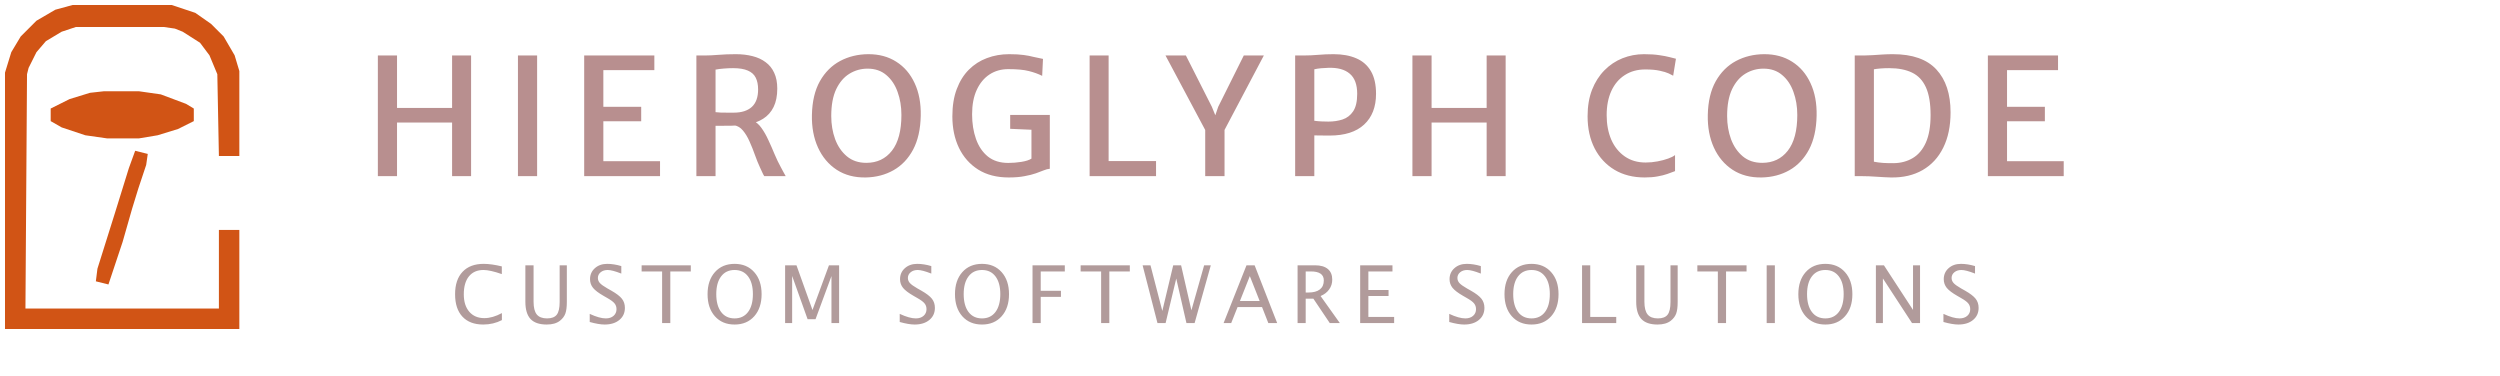 <svg width="2001" height="301" viewBox="0 0 2001 301" fill="none" xmlns="http://www.w3.org/2000/svg">
<g filter="url(#filter0_d_54_64)">
<path d="M302.44 137V40.41H317.78V82.4H361.85V40.41H377.06V137H361.85V94.1H317.78V137H302.44ZM414.565 137V40.41H429.905V137H414.565ZM467.581 137V40.41H523.741V52.11H482.921V81.49H513.211V93.06H482.921V125.04H528.291V137H467.581ZM572.727 137H557.387V40.41C558.167 40.41 558.926 40.41 559.662 40.41C560.399 40.41 561.136 40.41 561.872 40.41C562.609 40.41 563.367 40.41 564.147 40.41C567.224 40.41 570.864 40.237 575.067 39.89C579.271 39.543 583.907 39.37 588.977 39.37C593.831 39.37 598.272 39.89 602.302 40.93C606.332 41.927 609.821 43.53 612.767 45.74C615.757 47.907 618.054 50.745 619.657 54.255C621.304 57.722 622.127 61.947 622.127 66.93C622.127 72.737 621.152 77.633 619.202 81.62C617.252 85.607 614.457 88.748 610.817 91.045C607.221 93.342 602.931 94.88 597.947 95.66C596.171 95.92 594.329 96.137 592.422 96.31C590.559 96.44 588.111 96.548 585.077 96.635C582.044 96.678 577.927 96.7 572.727 96.7V137ZM572.727 85.78C573.637 85.91 575.024 86.018 576.887 86.105C578.794 86.148 580.722 86.17 582.672 86.17C584.622 86.17 586.161 86.17 587.287 86.17C593.527 86.17 598.337 84.653 601.717 81.62C605.097 78.543 606.787 73.863 606.787 67.58C606.787 63.853 606.159 60.733 604.902 58.22C603.646 55.663 601.544 53.757 598.597 52.5C595.694 51.2 591.751 50.55 586.767 50.55C584.254 50.55 581.762 50.658 579.292 50.875C576.866 51.048 574.677 51.33 572.727 51.72V85.78ZM611.727 137C611.164 136.133 610.687 135.245 610.297 134.335C609.907 133.425 609.214 131.93 608.217 129.85C606.874 126.947 605.552 123.675 604.252 120.035C602.952 116.352 601.522 112.777 599.962 109.31C598.446 105.843 596.691 102.918 594.697 100.535C592.704 98.108 590.364 96.7 587.677 96.31L593.527 91.76L602.627 92.54C605.184 93.623 607.459 95.573 609.452 98.39C611.489 101.207 613.352 104.478 615.042 108.205C616.776 111.888 618.422 115.637 619.982 119.45C621.586 123.263 623.254 126.73 624.987 129.85C625.637 131.063 626.287 132.277 626.937 133.49C627.587 134.66 628.237 135.83 628.887 137H611.727ZM693.022 138.04C684.052 138.213 676.295 136.177 669.752 131.93C663.209 127.64 658.204 121.703 654.737 114.12C651.27 106.493 649.645 97.783 649.862 87.99C650.079 77.2 652.202 68.208 656.232 61.015C660.305 53.822 665.7 48.427 672.417 44.83C679.177 41.233 686.695 39.413 694.972 39.37C703.552 39.327 711.027 41.342 717.397 45.415C723.767 49.445 728.664 55.165 732.087 62.575C735.554 69.985 737.179 78.673 736.962 88.64C736.745 99.43 734.709 108.465 730.852 115.745C726.995 122.982 721.795 128.463 715.252 132.19C708.709 135.917 701.299 137.867 693.022 138.04ZM693.412 126.34C701.992 126.34 708.817 123.112 713.887 116.655C718.957 110.155 721.492 100.6 721.492 87.99C721.492 81.317 720.474 75.185 718.437 69.595C716.444 63.962 713.432 59.455 709.402 56.075C705.415 52.652 700.432 50.94 694.452 50.94C689.209 50.94 684.377 52.283 679.957 54.97C675.537 57.657 671.984 61.795 669.297 67.385C666.654 72.975 665.332 80.147 665.332 88.9C665.332 95.53 666.372 101.705 668.452 107.425C670.575 113.102 673.717 117.673 677.877 121.14C682.037 124.607 687.215 126.34 693.412 126.34ZM762.269 89.16C762.269 80.797 763.439 73.517 765.779 67.32C768.119 61.08 771.348 55.902 775.464 51.785C779.624 47.625 784.456 44.527 789.959 42.49C795.463 40.41 801.378 39.37 807.704 39.37C812.558 39.37 816.436 39.587 819.339 40.02C822.286 40.41 824.886 40.908 827.139 41.515C829.436 42.078 831.993 42.62 834.809 43.14L834.159 56.725C831.083 55.165 827.551 53.887 823.564 52.89C819.621 51.85 814.096 51.33 806.989 51.33C801.356 51.33 796.351 52.76 791.974 55.62C787.641 58.48 784.239 62.597 781.769 67.97C779.299 73.343 778.064 79.843 778.064 87.47C778.064 94.75 779.104 101.337 781.184 107.23C783.264 113.123 786.428 117.803 790.674 121.27C794.964 124.693 800.403 126.405 806.989 126.405C810.499 126.405 814.009 126.123 817.519 125.56C821.073 124.997 823.759 124.13 825.579 122.96V97.35L829.414 100.015L808.549 99.105V87.99H840.269V131.085C838.839 131.172 837.236 131.583 835.459 132.32C833.683 133.013 831.559 133.815 829.089 134.725C826.619 135.592 823.608 136.35 820.054 137C816.544 137.693 812.319 138.04 807.379 138.04C797.803 138.04 789.656 135.938 782.939 131.735C776.223 127.488 771.088 121.682 767.534 114.315C764.024 106.948 762.269 98.563 762.269 89.16ZM872.129 137V40.41H887.339V124.91H925.299V137H872.129ZM964.65 137V95.92L966.925 104.305L932.865 40.41H949.18L969.98 81.49L974.01 91.37H971.67L975.05 81.49L995.525 40.41H1011.58L977.845 104.305L980.12 96.115V137H964.65ZM1036.64 137V40.41H1043.27C1047.25 40.41 1051.2 40.237 1055.1 39.89C1059 39.543 1063.11 39.37 1067.45 39.37C1074.47 39.37 1080.51 40.475 1085.58 42.685C1090.65 44.852 1094.55 48.275 1097.28 52.955C1100.01 57.592 1101.38 63.637 1101.38 71.09C1101.38 81.62 1098.19 89.832 1091.82 95.725C1085.49 101.575 1076.29 104.5 1064.2 104.5C1061.16 104.5 1058.65 104.478 1056.66 104.435C1054.71 104.392 1053.15 104.37 1051.98 104.37V137H1036.64ZM1051.98 92.67C1053.93 92.93 1055.85 93.103 1057.76 93.19C1059.71 93.277 1061.55 93.32 1063.29 93.32C1067.32 93.32 1071.09 92.757 1074.6 91.63C1078.11 90.46 1080.92 88.293 1083.05 85.13C1085.21 81.923 1086.3 77.243 1086.3 71.09C1086.3 63.68 1084.3 58.307 1080.32 54.97C1076.37 51.59 1070.65 50.03 1063.16 50.29C1061.29 50.333 1059.39 50.442 1057.44 50.615C1055.49 50.788 1053.67 51.07 1051.98 51.46V92.67ZM1130.5 137V40.41H1145.84V82.4H1189.91V40.41H1205.12V137H1189.91V94.1H1145.84V137H1130.5ZM1270.7 89.095C1270.7 81.078 1271.89 73.993 1274.27 67.84C1276.7 61.687 1280.02 56.487 1284.22 52.24C1288.42 47.993 1293.23 44.787 1298.65 42.62C1304.11 40.453 1309.85 39.37 1315.87 39.37C1320.73 39.37 1324.8 39.63 1328.09 40.15C1331.43 40.627 1334.16 41.147 1336.28 41.71C1338.41 42.273 1340.12 42.707 1341.42 43.01L1339.21 56.595C1338.52 56.162 1337.32 55.555 1335.63 54.775C1333.94 53.995 1331.58 53.28 1328.55 52.63C1325.52 51.937 1321.62 51.59 1316.85 51.59C1310.61 51.59 1305.17 53.085 1300.53 56.075C1295.9 59.022 1292.3 63.247 1289.74 68.75C1287.23 74.21 1285.97 80.688 1285.97 88.185C1285.97 95.552 1287.21 102.095 1289.68 107.815C1292.19 113.492 1295.79 117.955 1300.47 121.205C1305.15 124.455 1310.72 126.08 1317.17 126.08C1320.38 126.08 1323.57 125.777 1326.73 125.17C1329.94 124.563 1332.77 123.805 1335.24 122.895C1337.76 121.985 1339.58 121.053 1340.7 120.1V132.97C1338.84 133.707 1336.78 134.465 1334.53 135.245C1332.28 136.025 1329.68 136.675 1326.73 137.195C1323.83 137.758 1320.38 138.04 1316.39 138.04C1307.16 138.04 1299.13 136.003 1292.28 131.93C1285.43 127.813 1280.12 122.093 1276.35 114.77C1272.58 107.403 1270.7 98.845 1270.7 89.095ZM1410.08 138.04C1401.11 138.213 1393.35 136.177 1386.81 131.93C1380.27 127.64 1375.26 121.703 1371.79 114.12C1368.33 106.493 1366.7 97.783 1366.92 87.99C1367.14 77.2 1369.26 68.208 1373.29 61.015C1377.36 53.822 1382.76 48.427 1389.47 44.83C1396.23 41.233 1403.75 39.413 1412.03 39.37C1420.61 39.327 1428.08 41.342 1434.45 45.415C1440.82 49.445 1445.72 55.165 1449.14 62.575C1452.61 69.985 1454.24 78.673 1454.02 88.64C1453.8 99.43 1451.77 108.465 1447.91 115.745C1444.05 122.982 1438.85 128.463 1432.31 132.19C1425.77 135.917 1418.36 137.867 1410.08 138.04ZM1410.47 126.34C1419.05 126.34 1425.87 123.112 1430.94 116.655C1436.01 110.155 1438.55 100.6 1438.55 87.99C1438.55 81.317 1437.53 75.185 1435.49 69.595C1433.5 63.962 1430.49 59.455 1426.46 56.075C1422.47 52.652 1417.49 50.94 1411.51 50.94C1406.27 50.94 1401.43 52.283 1397.01 54.97C1392.59 57.657 1389.04 61.795 1386.35 67.385C1383.71 72.975 1382.39 80.147 1382.39 88.9C1382.39 95.53 1383.43 101.705 1385.51 107.425C1387.63 113.102 1390.77 117.673 1394.93 121.14C1399.09 124.607 1404.27 126.34 1410.47 126.34ZM1484.53 137V40.41C1485.39 40.41 1486.24 40.41 1487.06 40.41C1487.93 40.41 1488.77 40.41 1489.6 40.41C1490.42 40.41 1491.24 40.41 1492.07 40.41C1494.1 40.41 1496.36 40.323 1498.83 40.15C1501.3 39.977 1503.9 39.803 1506.63 39.63C1509.4 39.457 1512.22 39.37 1515.08 39.37C1530.76 39.37 1542.38 43.465 1549.92 51.655C1557.46 59.802 1561.23 71.22 1561.23 85.91C1561.23 96.917 1559.28 106.342 1555.38 114.185C1551.52 122.028 1546.02 128.008 1538.87 132.125C1531.72 136.242 1523.27 138.213 1513.52 138.04C1510.09 137.953 1506.28 137.758 1502.08 137.455C1497.87 137.152 1494.1 137 1490.77 137C1490.07 137 1489.38 137 1488.69 137C1487.99 137 1487.3 137 1486.61 137C1485.91 137 1485.22 137 1484.53 137ZM1499.87 125.43C1501.95 125.863 1504.44 126.188 1507.34 126.405C1510.29 126.578 1513.08 126.643 1515.73 126.6C1521.49 126.513 1526.58 125.148 1531 122.505C1535.46 119.862 1538.95 115.723 1541.47 110.09C1543.98 104.457 1545.24 97.133 1545.24 88.12C1545.24 78.803 1544 71.415 1541.53 65.955C1539.06 60.452 1535.36 56.508 1530.42 54.125C1525.52 51.742 1519.41 50.55 1512.09 50.55C1509.57 50.55 1507.25 50.637 1505.13 50.81C1503.01 50.983 1501.25 51.2 1499.87 51.46V125.43ZM1591.09 137V40.41H1647.25V52.11H1606.43V81.49H1636.72V93.06H1606.43V125.04H1651.8V137H1591.09Z" fill="#B88F8F"/>
</g>
<path d="M401.719 256.223C397.156 258.577 392.177 259.755 386.781 259.755C379.594 259.755 374.042 257.65 370.125 253.442C366.208 249.234 364.25 243.255 364.25 235.505C364.25 227.775 366.24 221.796 370.219 217.567C374.219 213.317 379.854 211.192 387.125 211.192C391.25 211.192 396.094 211.869 401.656 213.223V219.38C395.323 217.192 390.438 216.098 387 216.098C381.979 216.098 378.094 217.796 375.344 221.192C372.594 224.588 371.219 229.38 371.219 235.567C371.219 241.484 372.688 246.14 375.625 249.536C378.562 252.932 382.583 254.63 387.688 254.63C392.042 254.63 396.719 253.286 401.719 250.598V256.223ZM420.506 212.348H427.069V241.536C427.069 246.182 427.923 249.567 429.631 251.692C431.36 253.796 434.1 254.848 437.85 254.848C441.517 254.848 444.11 253.859 445.631 251.88C447.173 249.88 447.944 246.505 447.944 241.755V212.348H453.694V241.661C453.694 245.702 453.298 248.807 452.506 250.973C451.715 253.14 450.287 255.046 448.225 256.692C445.642 258.734 442.09 259.755 437.569 259.755C431.715 259.755 427.402 258.275 424.631 255.317C421.881 252.359 420.506 247.744 420.506 241.473V212.348ZM472.012 257.723V251.223C477.221 253.64 481.512 254.848 484.887 254.848C487.45 254.848 489.512 254.171 491.075 252.817C492.658 251.442 493.45 249.661 493.45 247.473C493.45 245.661 492.929 244.119 491.887 242.848C490.867 241.577 488.971 240.161 486.2 238.598L483.012 236.755C479.075 234.505 476.294 232.39 474.669 230.411C473.065 228.411 472.262 226.098 472.262 223.473C472.262 219.89 473.554 216.952 476.137 214.661C478.721 212.348 482.012 211.192 486.012 211.192C489.575 211.192 493.335 211.786 497.294 212.973V218.973C492.419 217.057 488.783 216.098 486.387 216.098C484.117 216.098 482.242 216.702 480.762 217.911C479.283 219.119 478.544 220.64 478.544 222.473C478.544 224.015 479.085 225.38 480.169 226.567C481.252 227.755 483.231 229.171 486.106 230.817L489.419 232.692C493.419 234.963 496.21 237.109 497.794 239.13C499.377 241.15 500.169 243.577 500.169 246.411C500.169 250.432 498.69 253.661 495.731 256.098C492.773 258.536 488.846 259.755 483.95 259.755C480.825 259.755 476.846 259.077 472.012 257.723ZM529.956 258.598V217.255H513.55V212.348H552.925V217.255H536.519V258.598H529.956ZM587.962 259.755C581.4 259.755 576.15 257.557 572.212 253.161C568.296 248.744 566.337 242.848 566.337 235.473C566.337 228.098 568.296 222.213 572.212 217.817C576.15 213.4 581.4 211.192 587.962 211.192C594.525 211.192 599.765 213.4 603.681 217.817C607.619 222.213 609.587 228.098 609.587 235.473C609.587 242.848 607.619 248.744 603.681 253.161C599.765 257.557 594.525 259.755 587.962 259.755ZM587.962 254.848C592.567 254.848 596.16 253.14 598.744 249.723C601.327 246.286 602.619 241.515 602.619 235.411C602.619 229.348 601.327 224.619 598.744 221.223C596.16 217.807 592.567 216.098 587.962 216.098C583.358 216.098 579.765 217.807 577.181 221.223C574.598 224.619 573.306 229.348 573.306 235.411C573.306 241.515 574.598 246.286 577.181 249.723C579.765 253.14 583.358 254.848 587.962 254.848ZM628.406 258.598V212.348H637.5L650.312 248.13L663.5 212.348H671.625V258.598H665.5V220.973L652.75 255.505H646.406L634.031 220.88V258.598H628.406ZM720.138 257.723V251.223C725.346 253.64 729.638 254.848 733.013 254.848C735.575 254.848 737.638 254.171 739.2 252.817C740.783 251.442 741.575 249.661 741.575 247.473C741.575 245.661 741.054 244.119 740.013 242.848C738.992 241.577 737.096 240.161 734.325 238.598L731.138 236.755C727.2 234.505 724.419 232.39 722.794 230.411C721.19 228.411 720.388 226.098 720.388 223.473C720.388 219.89 721.679 216.952 724.263 214.661C726.846 212.348 730.138 211.192 734.138 211.192C737.7 211.192 741.46 211.786 745.419 212.973V218.973C740.544 217.057 736.908 216.098 734.513 216.098C732.242 216.098 730.367 216.702 728.888 217.911C727.408 219.119 726.669 220.64 726.669 222.473C726.669 224.015 727.21 225.38 728.294 226.567C729.377 227.755 731.356 229.171 734.231 230.817L737.544 232.692C741.544 234.963 744.335 237.109 745.919 239.13C747.502 241.15 748.294 243.577 748.294 246.411C748.294 250.432 746.815 253.661 743.856 256.098C740.898 258.536 736.971 259.755 732.075 259.755C728.95 259.755 724.971 259.077 720.138 257.723ZM785.987 259.755C779.425 259.755 774.175 257.557 770.237 253.161C766.321 248.744 764.362 242.848 764.362 235.473C764.362 228.098 766.321 222.213 770.237 217.817C774.175 213.4 779.425 211.192 785.987 211.192C792.55 211.192 797.79 213.4 801.706 217.817C805.644 222.213 807.612 228.098 807.612 235.473C807.612 242.848 805.644 248.744 801.706 253.161C797.79 257.557 792.55 259.755 785.987 259.755ZM785.987 254.848C790.592 254.848 794.185 253.14 796.769 249.723C799.352 246.286 800.644 241.515 800.644 235.411C800.644 229.348 799.352 224.619 796.769 221.223C794.185 217.807 790.592 216.098 785.987 216.098C781.383 216.098 777.79 217.807 775.206 221.223C772.623 224.619 771.331 229.348 771.331 235.411C771.331 241.515 772.623 246.286 775.206 249.723C777.79 253.14 781.383 254.848 785.987 254.848ZM826.431 258.598V212.348H852.275V217.255H832.994V232.755H849.181V237.598H832.994V258.598H826.431ZM881.344 258.598V217.255H864.938V212.348H904.312V217.255H887.906V258.598H881.344ZM926.444 258.598L914.537 212.348H920.85L930.319 248.88L939.037 212.348H945.35L953.6 248.38L963.787 212.348H969.131L956.162 258.598H949.631L941.475 222.942L932.944 258.598H926.444ZM979.356 258.598L997.7 212.348H1004.2L1022.26 258.598H1015.17L1010.14 245.786H990.544L985.45 258.598H979.356ZM992.45 240.911H1008.23L1000.36 220.973L992.45 240.911ZM1038.58 258.598V212.348H1052.58C1057.02 212.348 1060.41 213.327 1062.77 215.286C1065.14 217.244 1066.33 220.088 1066.33 223.817C1066.33 226.755 1065.51 229.369 1063.86 231.661C1062.24 233.952 1059.95 235.713 1056.99 236.942L1072.42 258.598H1064.36L1051.21 239.036H1045.08V258.598H1038.58ZM1045.08 234.13H1047.21C1051.25 234.13 1054.32 233.307 1056.42 231.661C1058.53 230.015 1059.58 227.609 1059.58 224.442C1059.58 219.65 1056.12 217.255 1049.21 217.255H1045.08V234.13ZM1088.68 258.598V212.348H1114.53V217.255H1095.24V232.098H1111.4V236.942H1095.24V253.692H1115.87V258.598H1088.68ZM1159.97 257.723V251.223C1165.18 253.64 1169.47 254.848 1172.85 254.848C1175.41 254.848 1177.47 254.171 1179.04 252.817C1180.62 251.442 1181.41 249.661 1181.41 247.473C1181.41 245.661 1180.89 244.119 1179.85 242.848C1178.83 241.577 1176.93 240.161 1174.16 238.598L1170.97 236.755C1167.04 234.505 1164.26 232.39 1162.63 230.411C1161.03 228.411 1160.22 226.098 1160.22 223.473C1160.22 219.89 1161.52 216.952 1164.1 214.661C1166.68 212.348 1169.97 211.192 1173.97 211.192C1177.54 211.192 1181.3 211.786 1185.26 212.973V218.973C1180.38 217.057 1176.75 216.098 1174.35 216.098C1172.08 216.098 1170.2 216.702 1168.72 217.911C1167.25 219.119 1166.51 220.64 1166.51 222.473C1166.51 224.015 1167.05 225.38 1168.13 226.567C1169.21 227.755 1171.19 229.171 1174.07 230.817L1177.38 232.692C1181.38 234.963 1184.17 237.109 1185.76 239.13C1187.34 241.15 1188.13 243.577 1188.13 246.411C1188.13 250.432 1186.65 253.661 1183.69 256.098C1180.74 258.536 1176.81 259.755 1171.91 259.755C1168.79 259.755 1164.81 259.077 1159.97 257.723ZM1225.83 259.755C1219.26 259.755 1214.01 257.557 1210.08 253.161C1206.16 248.744 1204.2 242.848 1204.2 235.473C1204.2 228.098 1206.16 222.213 1210.08 217.817C1214.01 213.4 1219.26 211.192 1225.83 211.192C1232.39 211.192 1237.63 213.4 1241.54 217.817C1245.48 222.213 1247.45 228.098 1247.45 235.473C1247.45 242.848 1245.48 248.744 1241.54 253.161C1237.63 257.557 1232.39 259.755 1225.83 259.755ZM1225.83 254.848C1230.43 254.848 1234.02 253.14 1236.61 249.723C1239.19 246.286 1240.48 241.515 1240.48 235.411C1240.48 229.348 1239.19 224.619 1236.61 221.223C1234.02 217.807 1230.43 216.098 1225.83 216.098C1221.22 216.098 1217.63 217.807 1215.04 221.223C1212.46 224.619 1211.17 229.348 1211.17 235.411C1211.17 241.515 1212.46 246.286 1215.04 249.723C1217.63 253.14 1221.22 254.848 1225.83 254.848ZM1266.27 258.598V212.348H1272.83V253.692H1293.64V258.598H1266.27ZM1309.62 212.348H1316.18V241.536C1316.18 246.182 1317.04 249.567 1318.74 251.692C1320.47 253.796 1323.21 254.848 1326.96 254.848C1330.63 254.848 1333.22 253.859 1334.74 251.88C1336.29 249.88 1337.06 246.505 1337.06 241.755V212.348H1342.81V241.661C1342.81 245.702 1342.41 248.807 1341.62 250.973C1340.83 253.14 1339.4 255.046 1337.34 256.692C1334.75 258.734 1331.2 259.755 1326.68 259.755C1320.83 259.755 1316.51 258.275 1313.74 255.317C1310.99 252.359 1309.62 247.744 1309.62 241.473V212.348ZM1374.97 258.598V217.255H1358.56V212.348H1397.94V217.255H1381.53V258.598H1374.97ZM1414.04 258.598V212.348H1420.6V258.598H1414.04ZM1461.01 259.755C1454.45 259.755 1449.2 257.557 1445.26 253.161C1441.35 248.744 1439.39 242.848 1439.39 235.473C1439.39 228.098 1441.35 222.213 1445.26 217.817C1449.2 213.4 1454.45 211.192 1461.01 211.192C1467.57 211.192 1472.81 213.4 1476.73 217.817C1480.67 222.213 1482.64 228.098 1482.64 235.473C1482.64 242.848 1480.67 248.744 1476.73 253.161C1472.81 257.557 1467.57 259.755 1461.01 259.755ZM1461.01 254.848C1465.62 254.848 1469.21 253.14 1471.79 249.723C1474.38 246.286 1475.67 241.515 1475.67 235.411C1475.67 229.348 1474.38 224.619 1471.79 221.223C1469.21 217.807 1465.62 216.098 1461.01 216.098C1456.41 216.098 1452.81 217.807 1450.23 221.223C1447.65 224.619 1446.36 229.348 1446.36 235.411C1446.36 241.515 1447.65 246.286 1450.23 249.723C1452.81 253.14 1456.41 254.848 1461.01 254.848ZM1501.46 258.598V212.348H1507.89L1531.18 248.067V212.348H1536.8V258.598H1530.39L1507.08 222.88V258.598H1501.46ZM1555.53 257.723V251.223C1560.73 253.64 1565.03 254.848 1568.4 254.848C1570.96 254.848 1573.03 254.171 1574.59 252.817C1576.17 251.442 1576.96 249.661 1576.96 247.473C1576.96 245.661 1576.44 244.119 1575.4 242.848C1574.38 241.577 1572.48 240.161 1569.71 238.598L1566.53 236.755C1562.59 234.505 1559.81 232.39 1558.18 230.411C1556.58 228.411 1555.78 226.098 1555.78 223.473C1555.78 219.89 1557.07 216.952 1559.65 214.661C1562.23 212.348 1565.53 211.192 1569.53 211.192C1573.09 211.192 1576.85 211.786 1580.81 212.973V218.973C1575.93 217.057 1572.3 216.098 1569.9 216.098C1567.63 216.098 1565.75 216.702 1564.28 217.911C1562.8 219.119 1562.06 220.64 1562.06 222.473C1562.06 224.015 1562.6 225.38 1563.68 226.567C1564.76 227.755 1566.74 229.171 1569.62 230.817L1572.93 232.692C1576.93 234.963 1579.72 237.109 1581.31 239.13C1582.89 241.15 1583.68 243.577 1583.68 246.411C1583.68 250.432 1582.2 253.661 1579.24 256.098C1576.29 258.536 1572.36 259.755 1567.46 259.755C1564.34 259.755 1560.36 259.077 1555.53 257.723Z" fill="#B19B9B"/>
<g filter="url(#filter1_d_54_64)">
<path d="M58.131 0H137.44L156.323 6.294L168.911 15.106L178.982 25.177L187.794 40.284L191.571 52.872V120.851H175.206L173.947 55.39L167.652 40.284L160.099 30.213L146.252 21.401L139.957 18.883L131.145 17.624H60.649L49.319 21.401L36.73 28.954L29.177 37.766L22.883 50.355L21.624 55.39L20.365 242.961H175.206V180.018H191.571V259.326H4V54.131L9.035 37.766L16.589 25.177L29.177 12.589L44.284 3.777L58.131 0Z" fill="#D15415"/>
<path d="M83.367 69.024H111.062L128.686 71.542L148.828 79.095L155.123 82.871V92.942L142.534 99.237L126.169 104.272L111.062 106.79H85.885L68.261 104.272L49.378 97.978L40.566 92.942V82.871L55.672 75.318L72.037 70.283L83.367 69.024Z" fill="#D15415"/>
<path d="M108.193 116.683L118.264 119.201L117.005 128.013L110.711 146.896L105.675 163.261L98.122 189.697L86.792 223.687L76.721 221.169L77.98 211.098L91.828 167.038L103.158 130.531L108.193 116.683Z" fill="#D15415"/>
</g>
<defs>
<filter id="filter0_d_54_64" x="298.44" y="39.305" width="1357.36" height="106.995" filterUnits="userSpaceOnUse" color-interpolation-filters="sRGB">
<feFlood flood-opacity="0" result="BackgroundImageFix"/>
<feColorMatrix in="SourceAlpha" type="matrix" values="0 0 0 0 0 0 0 0 0 0 0 0 0 0 0 0 0 0 127 0" result="hardAlpha"/>
<feOffset dy="4"/>
<feGaussianBlur stdDeviation="2"/>
<feComposite in2="hardAlpha" operator="out"/>
<feColorMatrix type="matrix" values="0 0 0 0 0 0 0 0 0 0 0 0 0 0 0 0 0 0 0.25 0"/>
<feBlend mode="normal" in2="BackgroundImageFix" result="effect1_dropShadow_54_64"/>
<feBlend mode="normal" in="SourceGraphic" in2="effect1_dropShadow_54_64" result="shape"/>
</filter>
<filter id="filter1_d_54_64" x="0" y="0" width="195.571" height="267.326" filterUnits="userSpaceOnUse" color-interpolation-filters="sRGB">
<feFlood flood-opacity="0" result="BackgroundImageFix"/>
<feColorMatrix in="SourceAlpha" type="matrix" values="0 0 0 0 0 0 0 0 0 0 0 0 0 0 0 0 0 0 127 0" result="hardAlpha"/>
<feOffset dy="4"/>
<feGaussianBlur stdDeviation="2"/>
<feComposite in2="hardAlpha" operator="out"/>
<feColorMatrix type="matrix" values="0 0 0 0 0 0 0 0 0 0 0 0 0 0 0 0 0 0 0.25 0"/>
<feBlend mode="normal" in2="BackgroundImageFix" result="effect1_dropShadow_54_64"/>
<feBlend mode="normal" in="SourceGraphic" in2="effect1_dropShadow_54_64" result="shape"/>
</filter>
</defs>
</svg>
